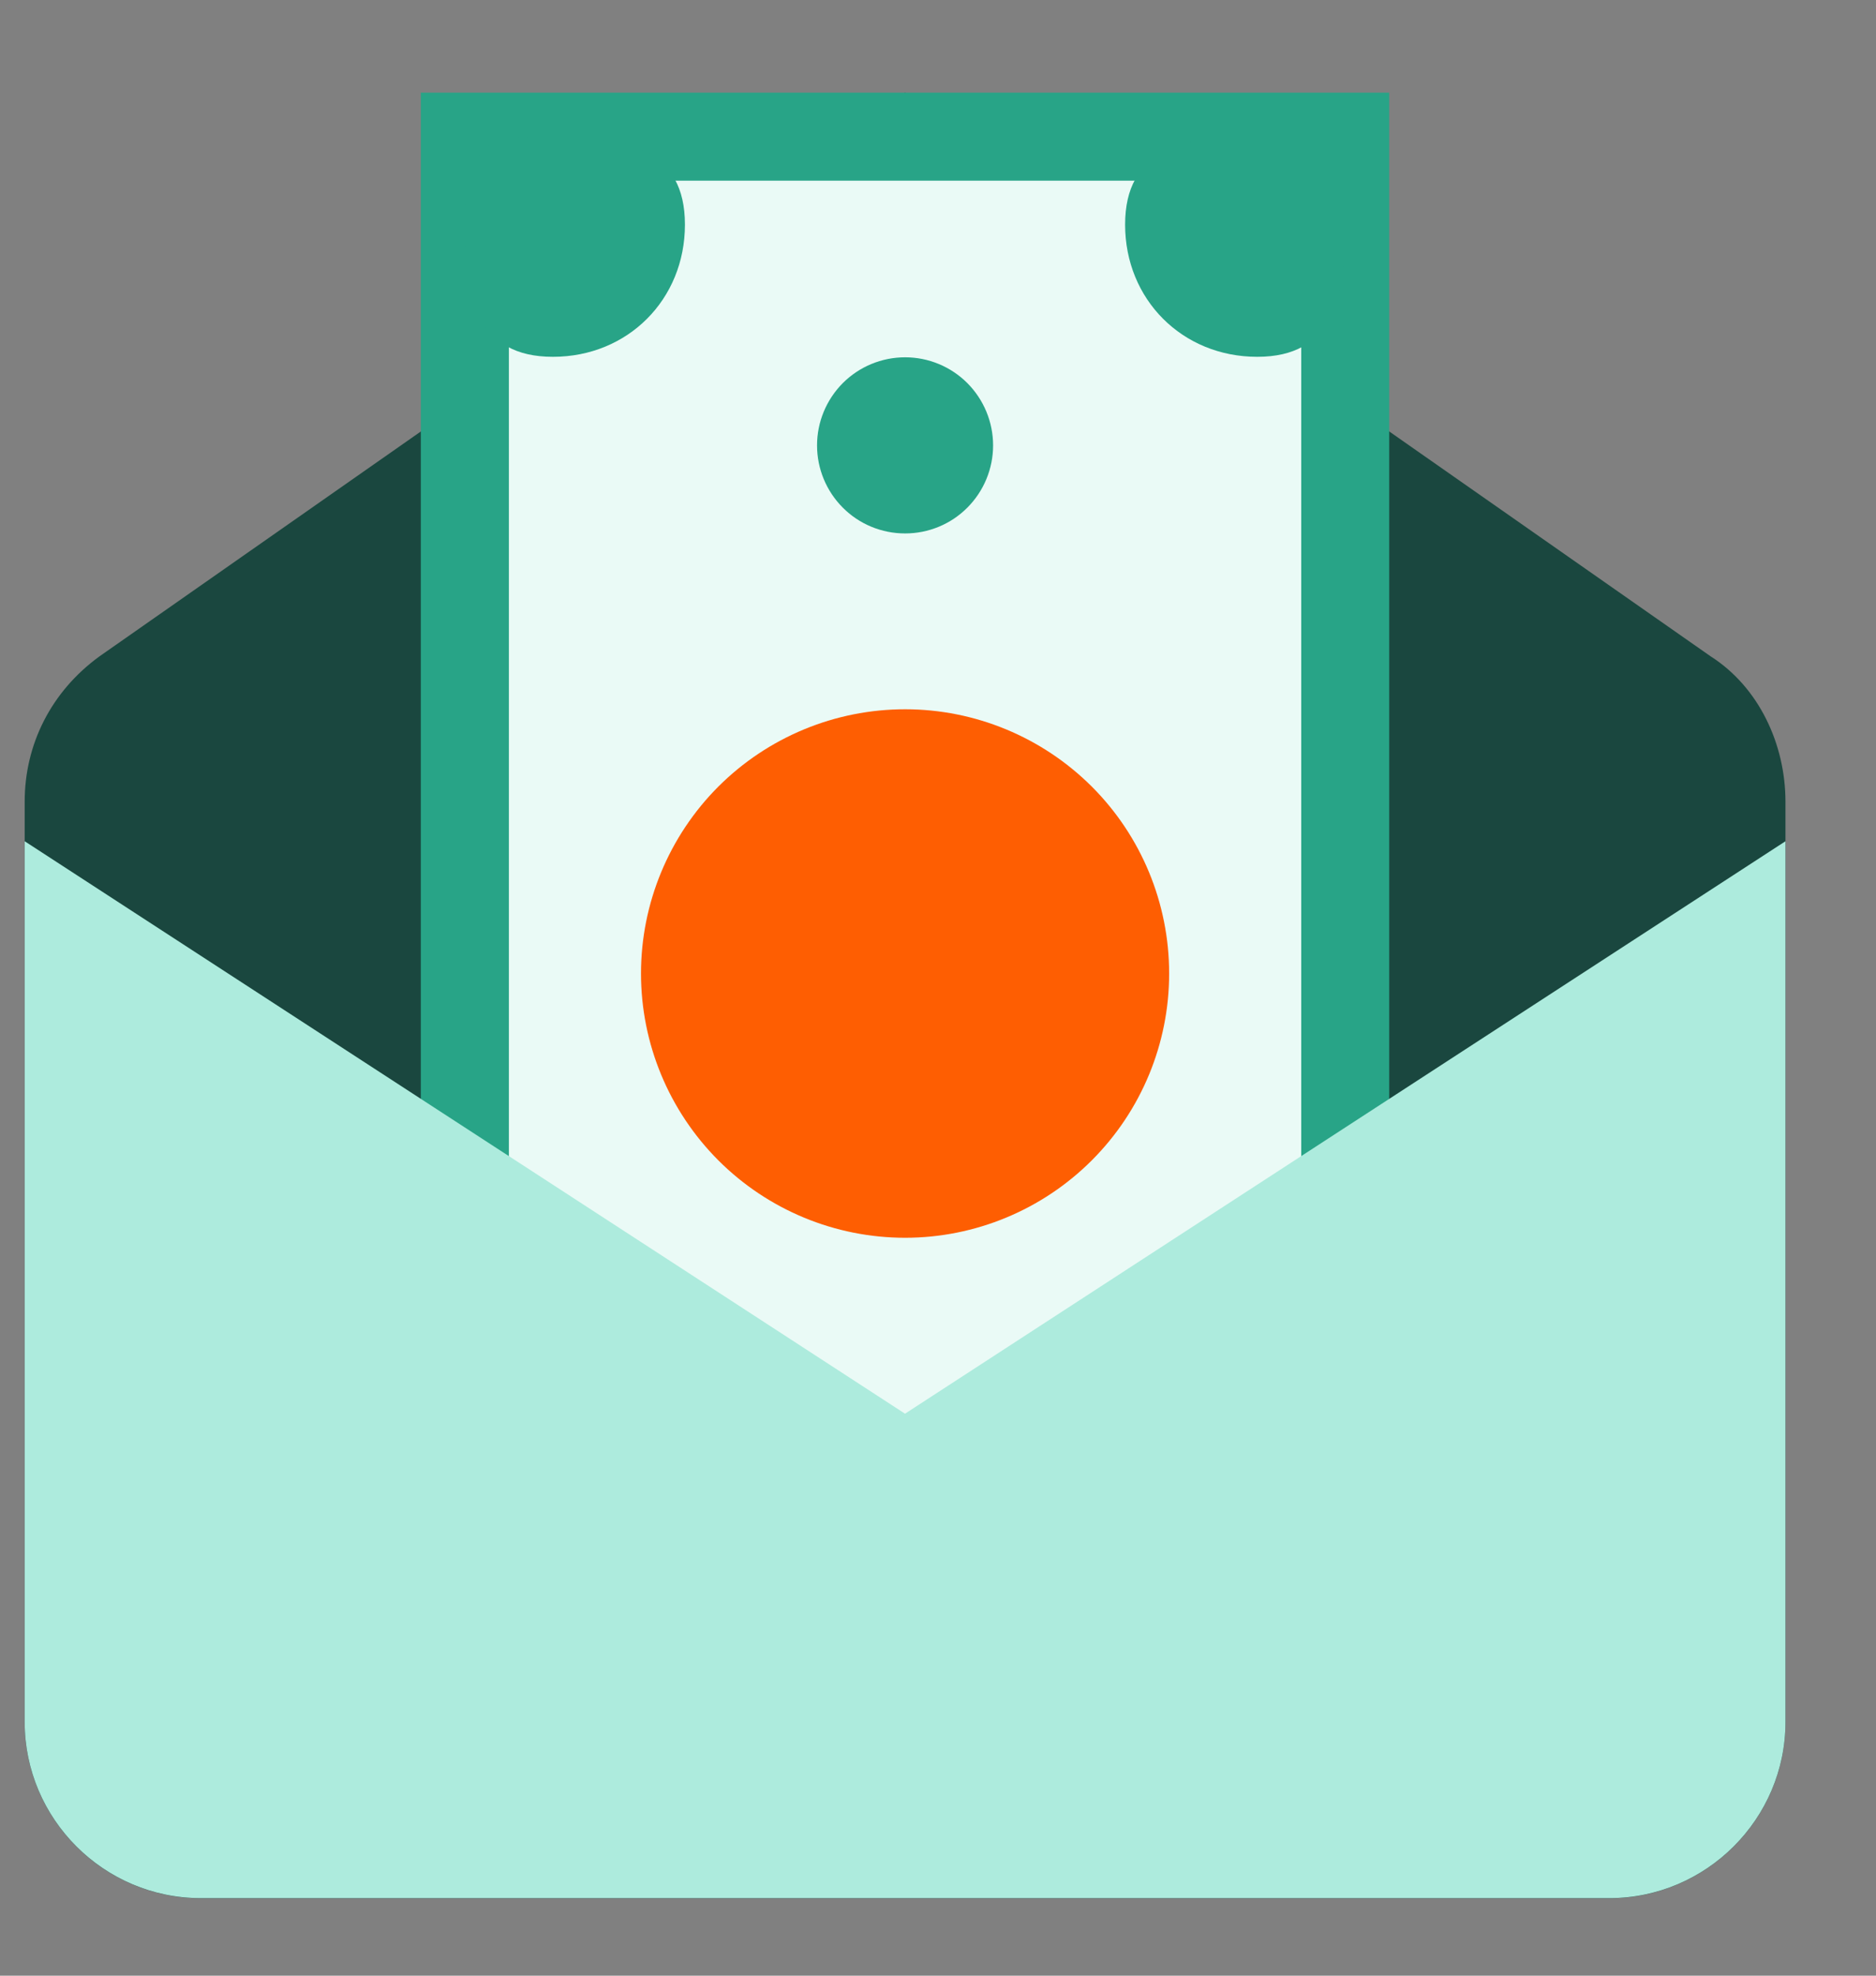 <svg width="19" height="20" viewBox="0 0 19 20" fill="none" xmlns="http://www.w3.org/2000/svg">
<rect x="0" y="0" width="19" height="20" fill="#808080" stroke="none"/>
<g id="Frame 443">
<path id="Vector" d="M16.299 19.216H2.033C1.052 19.216 0.25 18.414 0.25 17.433V8.115C0.25 7.536 0.517 7.001 1.008 6.644L9.166 0.938L17.325 6.644C17.815 6.956 18.083 7.536 18.083 8.115V17.433C18.083 18.414 17.28 19.216 16.299 19.216Z" fill="#1A473F"/>
<path id="Vector_2" d="M4.708 1.383H13.624V15.203H4.708V1.383Z" fill="#EAFAF6"/>
<path id="Vector_3" d="M4.262 0.938V15.65H14.07V0.938H4.262ZM13.179 14.758H5.154V1.829H13.179V14.758Z" fill="#28A487"/>
<path id="Vector_4" d="M13.624 2.274C13.624 3.032 13.491 3.612 12.733 3.612C11.975 3.612 11.395 3.032 11.395 2.274C11.395 1.517 11.975 1.383 12.733 1.383C13.491 1.383 13.624 1.517 13.624 2.274ZM5.6 1.383C6.358 1.383 6.937 1.517 6.937 2.274C6.937 3.032 6.358 3.612 5.6 3.612C4.842 3.612 4.708 3.032 4.708 2.274C4.708 1.517 4.842 1.383 5.6 1.383Z" fill="#28A487"/>
<path id="Vector_5" d="M8.275 4.509C8.275 4.745 8.369 4.972 8.536 5.139C8.703 5.307 8.93 5.4 9.167 5.4C9.403 5.4 9.63 5.307 9.797 5.139C9.964 4.972 10.058 4.745 10.058 4.509C10.058 4.272 9.964 4.046 9.797 3.878C9.63 3.711 9.403 3.617 9.167 3.617C8.93 3.617 8.703 3.711 8.536 3.878C8.369 4.046 8.275 4.272 8.275 4.509Z" fill="#28A487"/>
<path id="Vector_6" d="M6.492 9.855C6.492 10.564 6.774 11.244 7.275 11.746C7.777 12.248 8.457 12.53 9.167 12.53C9.876 12.53 10.556 12.248 11.058 11.746C11.56 11.244 11.841 10.564 11.841 9.855C11.841 9.145 11.56 8.465 11.058 7.963C10.556 7.462 9.876 7.18 9.167 7.18C8.457 7.18 7.777 7.462 7.275 7.963C6.774 8.465 6.492 9.145 6.492 9.855Z" fill="#FE5E02"/>
<path id="Vector_7" d="M16.299 19.215H2.033C1.052 19.215 0.25 18.413 0.25 17.432V8.516L9.166 14.311L18.083 8.516V17.432C18.083 18.413 17.28 19.215 16.299 19.215Z" fill="#ADEBDD"/>
</g>
</svg>
